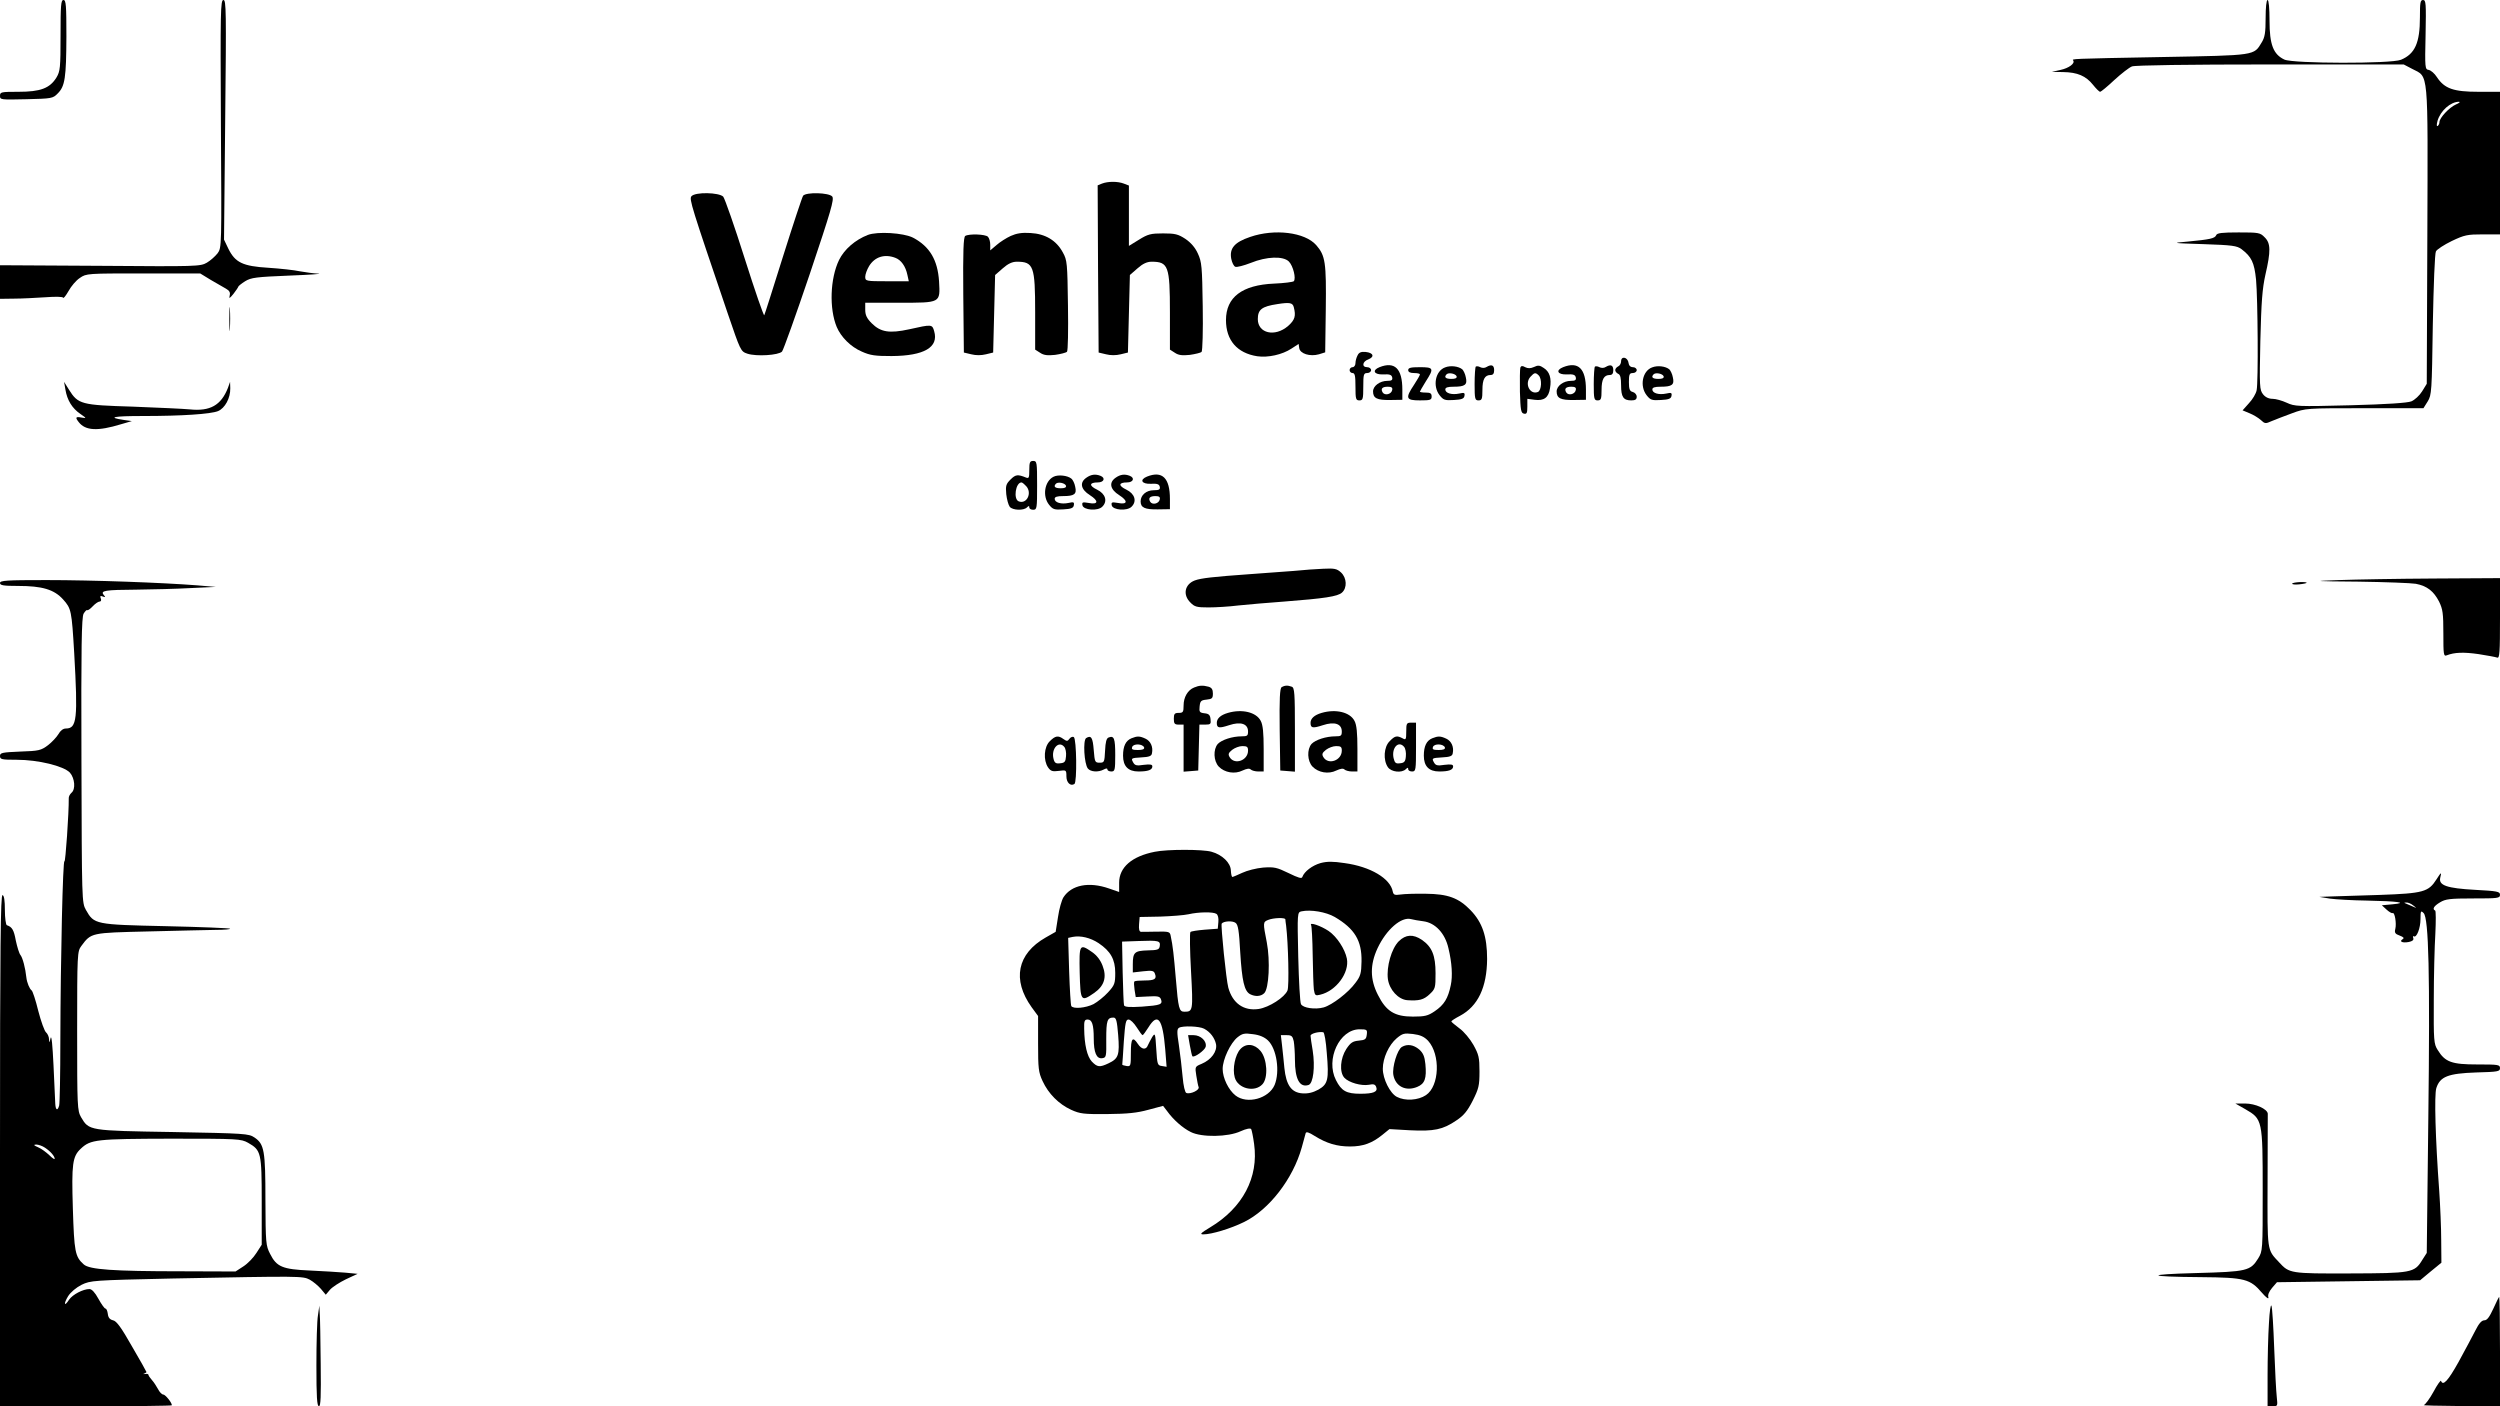 <?xml version="1.0" standalone="no"?>
<!DOCTYPE svg PUBLIC "-//W3C//DTD SVG 20010904//EN"
 "http://www.w3.org/TR/2001/REC-SVG-20010904/DTD/svg10.dtd">
<svg version="1.0" xmlns="http://www.w3.org/2000/svg"
 width="1280pt" height="720pt" viewBox="0 0 1280 720"
 preserveAspectRatio="xMidYMid meet">

<g transform="translate(0,720) scale(0.1,-0.1)"
fill="#000000" stroke="none">
<path d="M310 7019 c0 -167 -2 -184 -21 -216 -34 -55 -82 -73 -194 -73 -90 0
-95 -1 -95 -21 0 -20 4 -20 135 -17 129 3 136 4 160 29 38 37 44 81 45 292 0
160 -2 187 -15 187 -13 0 -15 -27 -15 -181z"/>
<path d="M1131 6566 c4 -632 4 -634 -17 -663 -12 -15 -36 -37 -55 -48 -33 -19
-50 -20 -546 -16 l-513 3 0 -86 0 -86 73 1 c39 0 111 4 159 7 53 4 89 3 91 -2
2 -6 14 10 28 34 13 24 39 55 58 67 33 23 38 23 325 23 l291 0 54 -33 c29 -17
65 -38 78 -45 18 -10 23 -20 19 -35 -4 -18 -1 -16 19 8 13 17 24 33 25 37 0 3
16 16 35 28 31 19 56 22 227 29 106 4 173 9 148 10 -25 1 -67 7 -95 12 -27 6
-100 14 -161 18 -132 8 -170 27 -205 98 l-22 46 6 614 c6 560 5 613 -9 613
-15 0 -16 -56 -13 -634z"/>
<path d="M11600 7108 c0 -75 -4 -99 -20 -125 -41 -68 -27 -66 -509 -75 -482
-9 -462 -9 -456 -18 10 -15 -23 -39 -65 -48 l-45 -10 58 -1 c74 -1 117 -20
153 -65 16 -20 32 -36 37 -36 4 0 37 27 72 60 36 33 77 65 91 70 15 6 289 10
708 10 l683 0 44 -23 c84 -44 80 9 77 -852 l-3 -760 -24 -39 c-13 -21 -38 -44
-55 -51 -21 -8 -124 -15 -313 -20 -271 -7 -284 -6 -325 13 -24 11 -56 20 -72
20 -20 0 -37 8 -49 23 -18 23 -19 37 -14 274 5 202 10 267 26 339 28 121 27
161 -4 191 -23 24 -31 25 -133 25 -85 0 -111 -3 -115 -14 -7 -17 -32 -22 -147
-33 -83 -7 -81 -8 82 -13 147 -5 171 -8 195 -26 51 -39 65 -68 74 -156 9 -99
12 -523 3 -566 -3 -17 -21 -47 -39 -66 l-33 -37 36 -15 c20 -8 46 -24 58 -35
20 -19 24 -19 55 -5 19 8 66 26 104 40 70 26 73 26 372 26 l301 0 22 35 c20
33 21 49 26 392 4 205 10 366 16 376 5 10 42 34 81 53 65 31 80 34 159 34 l88
0 0 365 0 365 -110 0 c-128 0 -174 16 -213 75 -12 19 -31 35 -42 37 -19 3 -20
9 -16 181 3 159 2 177 -13 177 -14 0 -16 -13 -16 -89 0 -130 -25 -187 -97
-217 -50 -21 -552 -20 -597 1 -57 27 -76 77 -76 199 0 64 -4 106 -10 106 -6 0
-10 -38 -10 -92z m974 -443 c-34 -15 -84 -69 -84 -90 0 -8 -4 -16 -9 -20 -6
-3 -6 7 -1 26 15 52 67 98 110 98 8 -1 1 -7 -16 -14z"/>
<path d="M5642 6260 l-22 -9 2 -428 3 -428 38 -9 c23 -6 51 -6 75 0 l37 9 5
199 5 198 39 34 c27 24 49 34 72 34 86 0 94 -22 94 -259 l0 -191 25 -16 c19
-13 38 -15 77 -11 28 4 56 11 60 15 5 5 8 110 6 233 -3 205 -5 228 -25 271
-14 31 -36 56 -64 75 -37 24 -52 28 -114 28 -63 0 -78 -4 -123 -32 l-52 -32 0
155 0 154 -26 10 c-31 12 -81 12 -112 0z"/>
<path d="M3540 6195 c-12 -15 0 -52 185 -597 67 -196 67 -197 102 -209 46 -15
159 -8 177 11 7 8 71 187 142 397 109 325 126 383 115 397 -17 20 -133 23
-149 4 -5 -7 -51 -146 -102 -308 -51 -162 -94 -299 -97 -304 -3 -4 -48 126
-100 290 -52 165 -102 307 -110 317 -21 22 -144 25 -163 2z"/>
<path d="M4443 5997 c-64 -25 -120 -73 -147 -128 -46 -95 -51 -249 -12 -343
22 -52 72 -102 128 -126 44 -20 70 -23 153 -23 167 1 242 45 218 127 -10 36
-12 36 -128 10 -101 -22 -146 -15 -192 31 -25 25 -33 42 -33 69 l0 36 174 0
c214 0 210 -2 204 109 -7 110 -48 179 -133 224 -49 25 -183 33 -232 14z m141
-117 c30 -11 53 -44 62 -88 l7 -32 -112 0 c-108 0 -111 1 -111 23 0 12 9 37
20 55 29 47 79 63 134 42z"/>
<path d="M5175 5992 c-22 -10 -55 -31 -72 -46 l-33 -28 0 29 c0 16 -5 34 -12
41 -13 13 -96 16 -116 4 -9 -7 -12 -74 -10 -303 l3 -294 38 -9 c23 -6 51 -6
75 0 l37 9 5 199 5 198 39 34 c27 24 49 34 72 34 86 0 94 -22 94 -259 l0 -191
25 -16 c19 -13 38 -15 77 -11 28 4 56 11 61 16 5 5 7 108 5 237 -3 215 -4 232
-26 271 -33 62 -90 96 -166 100 -44 3 -72 -2 -101 -15z"/>
<path d="M6401 5987 c-80 -27 -107 -58 -97 -112 4 -20 13 -38 21 -41 8 -3 43
6 79 20 81 33 166 36 195 7 22 -22 38 -88 25 -101 -5 -4 -50 -10 -100 -12
-165 -7 -247 -70 -247 -187 0 -103 57 -169 160 -185 55 -8 128 8 175 39 l37
24 3 -21 c4 -29 55 -45 101 -32 l32 10 3 219 c3 242 -2 276 -49 330 -58 66
-213 85 -338 42z m223 -359 c12 -46 6 -66 -29 -97 -67 -58 -155 -38 -155 35 0
49 20 65 100 77 63 10 78 7 84 -15z"/>
<path d="M1174 5565 c0 -55 1 -76 3 -47 2 29 2 74 0 100 -2 26 -3 2 -3 -53z"/>
<path d="M6951 5381 c-6 -11 -11 -29 -11 -40 0 -12 -7 -21 -15 -21 -8 0 -15
-7 -15 -15 0 -8 7 -15 15 -15 12 0 15 -14 15 -70 0 -63 2 -70 20 -70 18 0 20
7 20 70 0 63 2 70 20 70 11 0 20 7 20 15 0 8 -9 15 -20 15 -29 0 -25 29 6 40
33 13 26 34 -14 38 -22 2 -34 -2 -41 -17z"/>
<path d="M8300 5350 c0 -11 -7 -23 -15 -26 -8 -4 -15 -12 -15 -19 0 -7 7 -15
15 -19 11 -4 15 -21 15 -59 0 -60 12 -77 52 -77 21 0 28 5 28 19 0 10 -9 21
-20 24 -16 4 -20 14 -20 51 0 39 3 46 20 46 11 0 20 7 20 15 0 8 -9 15 -19 15
-13 0 -21 8 -23 22 -4 30 -38 37 -38 8z"/>
<path d="M7063 5320 c-40 -16 -28 -39 19 -37 33 2 43 -2 46 -15 3 -14 -3 -18
-25 -18 -38 0 -73 -26 -73 -54 0 -35 20 -45 88 -44 l62 1 0 52 c0 108 -39 146
-117 115z m65 -117 c-4 -22 -38 -30 -49 -12 -11 19 -2 29 27 29 19 0 25 -5 22
-17z"/>
<path d="M7399 5319 c-50 -18 -65 -96 -28 -143 19 -24 27 -27 73 -24 40 2 52
7 54 21 3 16 -1 18 -27 12 -38 -8 -71 2 -71 21 0 10 12 14 43 14 58 0 71 10
62 48 -3 17 -12 35 -18 41 -20 16 -60 21 -88 10z m59 -46 c2 -9 -7 -13 -27
-13 -30 0 -39 9 -24 24 11 10 46 3 51 -11z"/>
<path d="M7556 5323 c-3 -3 -6 -44 -6 -90 0 -76 2 -83 20 -83 17 0 20 7 20 53
0 55 12 77 42 77 13 0 18 8 18 25 0 26 -14 31 -39 16 -9 -6 -22 -6 -32 -1 -9
5 -19 6 -23 3z"/>
<path d="M7784 5317 c-2 -7 -3 -62 -2 -123 3 -94 5 -109 21 -112 14 -3 17 4
17 36 l0 40 38 -5 c47 -6 71 11 78 59 9 51 -2 85 -32 104 -20 14 -30 15 -50 5
-18 -8 -31 -8 -45 -1 -14 8 -21 8 -25 -3z m94 -39 c18 -18 15 -77 -4 -85 -41
-16 -70 43 -38 78 20 22 26 23 42 7z"/>
<path d="M8003 5320 c-40 -16 -28 -39 19 -37 33 2 43 -2 46 -15 3 -14 -3 -18
-25 -18 -38 0 -73 -26 -73 -54 0 -35 20 -45 88 -44 l62 1 0 52 c0 108 -39 146
-117 115z m65 -117 c-4 -22 -38 -30 -49 -12 -11 19 -2 29 27 29 19 0 25 -5 22
-17z"/>
<path d="M8166 5323 c-3 -3 -6 -44 -6 -90 0 -76 2 -83 20 -83 17 0 20 7 20 53
0 55 12 77 42 77 13 0 18 8 18 25 0 26 -14 31 -39 16 -9 -6 -22 -6 -32 -1 -9
5 -19 6 -23 3z"/>
<path d="M8459 5319 c-50 -18 -65 -96 -28 -143 19 -24 27 -27 73 -24 40 2 52
7 54 21 3 16 -1 18 -27 12 -38 -8 -71 2 -71 21 0 10 12 14 43 14 58 0 71 10
62 48 -3 17 -12 35 -18 41 -20 16 -60 21 -88 10z m59 -46 c2 -9 -7 -13 -27
-13 -30 0 -39 9 -24 24 11 10 46 3 51 -11z"/>
<path d="M7210 5305 c0 -10 10 -15 30 -15 17 0 30 -3 30 -7 0 -5 -14 -28 -30
-53 -46 -69 -42 -80 30 -80 53 0 60 2 60 20 0 16 -7 20 -30 20 -16 0 -30 2
-30 5 0 2 14 26 30 52 43 67 41 73 -30 73 -47 0 -60 -3 -60 -15z"/>
<path d="M335 5205 c9 -54 34 -95 76 -124 33 -23 33 -23 7 -19 -31 6 -34 1
-15 -23 34 -44 96 -48 217 -11 l55 16 -42 6 c-87 13 -52 20 98 20 203 0 347
10 385 25 36 15 64 67 63 117 l-1 33 -11 -31 c-35 -89 -91 -121 -196 -110 -31
3 -162 9 -291 14 -265 8 -280 12 -327 87 l-25 40 7 -40z"/>
<path d="M5270 4794 c0 -40 -2 -45 -17 -39 -42 17 -53 16 -79 -10 -23 -23 -26
-32 -22 -75 3 -27 11 -56 18 -65 15 -18 71 -20 88 -3 9 9 12 9 12 0 0 -7 9
-12 20 -12 19 0 20 7 20 125 0 118 -1 125 -20 125 -17 0 -20 -7 -20 -46z m-16
-83 c32 -35 3 -94 -38 -78 -29 11 -16 97 14 97 4 0 15 -9 24 -19z"/>
<path d="M5394 4759 c-46 -23 -58 -99 -23 -143 19 -24 27 -27 73 -24 40 2 52
7 54 21 3 16 -1 18 -27 12 -38 -8 -71 2 -71 21 0 10 12 14 43 14 58 0 71 10
62 48 -3 17 -12 35 -19 41 -20 17 -69 22 -92 10z m64 -46 c2 -9 -7 -13 -27
-13 -30 0 -39 9 -24 24 11 10 46 3 51 -11z"/>
<path d="M5562 4754 c-36 -25 -28 -60 18 -89 47 -30 44 -50 -7 -40 -30 5 -34
4 -31 -12 5 -25 79 -31 102 -7 28 28 16 66 -27 87 -42 20 -41 37 4 37 31 0 41
23 13 34 -26 10 -48 7 -72 -10z"/>
<path d="M5712 4754 c-36 -25 -28 -60 18 -89 47 -30 44 -50 -7 -40 -30 5 -34
4 -31 -12 5 -25 79 -31 102 -7 28 28 16 66 -27 87 -42 20 -41 37 4 37 31 0 41
23 13 34 -26 10 -48 7 -72 -10z"/>
<path d="M5873 4760 c-40 -16 -28 -39 19 -37 33 2 43 -2 46 -15 3 -14 -3 -18
-31 -18 -38 0 -67 -25 -67 -57 0 -32 21 -42 88 -41 l62 1 0 52 c0 108 -39 146
-117 115z m65 -117 c-4 -22 -38 -30 -49 -12 -11 19 -2 29 27 29 19 0 25 -5 22
-17z"/>
<path d="M6707 4284 c-2 -1 -115 -10 -312 -24 -182 -13 -246 -20 -278 -32 -52
-20 -62 -74 -22 -113 21 -22 33 -25 92 -25 37 0 106 4 153 10 47 5 153 14 235
20 207 16 274 26 296 46 27 24 25 75 -5 103 -21 19 -33 22 -91 19 -36 -2 -67
-4 -68 -4z"/>
<path d="M11975 4230 c-141 -5 -135 -6 100 -8 138 -2 270 -7 294 -11 57 -11
91 -37 119 -91 19 -39 22 -60 22 -163 0 -109 1 -119 18 -112 39 15 85 17 162
6 45 -7 88 -15 96 -18 12 -4 14 28 14 201 l0 206 -337 -2 c-186 -1 -405 -5
-488 -8z"/>
<path d="M0 4215 c0 -12 17 -15 93 -15 123 0 184 -18 230 -69 42 -47 44 -56
57 -276 19 -337 14 -385 -43 -385 -14 0 -28 -11 -38 -29 -9 -15 -33 -41 -54
-57 -35 -26 -46 -29 -141 -32 -94 -4 -104 -6 -104 -23 0 -17 8 -19 85 -19 111
0 241 -32 273 -66 25 -29 30 -85 8 -103 -8 -7 -15 -20 -14 -29 1 -73 -17 -331
-22 -322 -8 14 -20 -491 -21 -917 0 -172 -3 -321 -6 -333 -8 -29 -18 -25 -20
8 -1 15 -5 104 -9 197 -5 103 -10 158 -15 140 -6 -26 -7 -27 -8 -6 0 13 -8 29
-15 35 -8 6 -26 56 -40 110 -13 54 -29 102 -34 105 -11 8 -24 40 -27 66 -5 49
-19 101 -30 115 -7 8 -17 42 -24 74 -10 55 -19 70 -46 79 -5 2 -10 37 -10 77
0 50 -4 75 -12 77 -10 4 -13 -262 -13 -1306 l0 -1311 440 0 c242 0 440 2 440
5 0 14 -34 55 -44 55 -7 0 -19 12 -27 28 -8 15 -22 36 -31 46 -10 11 -18 23
-18 27 0 4 -8 6 -17 4 -10 -1 -12 0 -5 2 6 3 12 6 12 8 0 2 -33 61 -74 131
-55 97 -79 130 -97 134 -17 4 -25 14 -27 33 -2 15 -7 27 -12 27 -5 0 -21 23
-36 50 -18 33 -34 50 -46 50 -33 0 -86 -28 -104 -54 -25 -39 -30 -23 -5 18 13
20 41 44 69 58 46 22 57 23 462 32 659 13 670 13 706 -6 18 -10 43 -31 57 -47
l25 -30 21 25 c12 14 49 38 82 54 l60 28 -63 6 c-35 3 -117 8 -182 11 -140 6
-170 19 -203 85 -22 42 -23 56 -24 275 0 255 -6 287 -56 321 -30 20 -46 21
-419 28 -431 7 -428 7 -469 76 -19 34 -20 51 -20 442 0 395 1 407 21 434 51
69 49 68 342 75 147 4 303 7 346 8 44 0 77 3 74 6 -3 3 -151 9 -329 13 -363 8
-367 9 -409 83 -21 38 -21 43 -23 766 -2 591 1 732 11 751 8 13 16 21 19 18 3
-2 15 6 28 20 12 13 28 24 35 24 7 0 10 7 6 16 -5 12 -2 15 10 10 14 -5 15 -4
5 8 -18 22 6 26 167 27 81 1 206 4 277 8 l130 6 -95 8 c-179 14 -535 27 -772
27 -205 0 -238 -2 -238 -15z m1270 -2866 c67 -38 70 -50 70 -299 l0 -223 -27
-42 c-15 -24 -45 -55 -67 -69 l-40 -26 -276 1 c-352 0 -472 9 -501 35 -45 40
-49 65 -56 287 -7 229 -2 266 41 306 50 47 78 50 460 51 346 0 360 -1 396 -21z
m-1040 -25 c29 -19 50 -44 50 -57 0 -5 -12 3 -27 18 -16 15 -41 34 -58 41 -23
10 -25 13 -10 14 11 0 32 -7 45 -16z"/>
<path d="M11736 4212 c-2 -4 13 -6 35 -4 21 2 39 6 39 8 0 7 -69 4 -74 -4z"/>
<path d="M6114 3680 c-33 -13 -54 -50 -54 -92 0 -34 -3 -38 -25 -38 -21 0 -25
-5 -25 -30 0 -25 4 -30 25 -30 l25 0 0 -121 0 -120 38 3 37 3 3 118 3 117 30
0 c27 0 30 3 27 28 -2 21 -9 28 -31 30 -25 3 -28 7 -25 35 3 28 7 32 36 35 28
3 32 7 32 31 0 21 -6 30 -22 35 -30 8 -48 7 -74 -4z"/>
<path d="M6562 3682 c-9 -7 -12 -57 -10 -218 l3 -209 38 -3 37 -3 0 214 c0
187 -2 216 -16 221 -21 8 -36 7 -52 -2z"/>
<path d="M6287 3550 c-38 -11 -57 -29 -57 -51 0 -27 11 -29 63 -12 60 20 97 7
97 -32 0 -22 -4 -25 -32 -25 -49 0 -103 -18 -123 -39 -24 -28 -22 -87 5 -116
30 -31 82 -40 122 -20 22 10 35 12 42 5 5 -5 23 -10 38 -10 l28 0 0 115 c0 83
-4 124 -15 144 -23 45 -96 62 -168 41z m103 -193 c0 -51 -69 -75 -94 -34 -9
15 -7 22 13 38 13 10 36 19 52 19 24 0 29 -4 29 -23z"/>
<path d="M6767 3550 c-38 -11 -57 -29 -57 -51 0 -27 11 -29 63 -12 60 20 97 7
97 -32 0 -22 -4 -25 -32 -25 -49 0 -103 -18 -123 -39 -24 -28 -22 -87 5 -116
30 -31 82 -40 122 -20 22 10 35 12 42 5 5 -5 23 -10 38 -10 l28 0 0 115 c0 83
-4 124 -15 144 -23 45 -96 62 -168 41z m103 -193 c0 -51 -69 -75 -94 -34 -9
15 -7 22 13 38 13 10 36 19 52 19 24 0 29 -4 29 -23z"/>
<path d="M7200 3455 c0 -42 -2 -45 -19 -35 -29 15 -39 13 -66 -15 -30 -29 -34
-97 -9 -133 17 -25 71 -31 92 -10 9 9 12 9 12 0 0 -7 9 -12 20 -12 19 0 20 7
20 125 l0 125 -25 0 c-23 0 -25 -4 -25 -45z m-11 -79 c7 -8 11 -30 9 -48 -2
-27 -8 -34 -30 -36 -22 -3 -27 2 -33 27 -11 53 26 91 54 57z"/>
<path d="M5375 3405 c-30 -29 -34 -97 -9 -134 14 -20 23 -22 55 -18 38 5 39 5
39 -28 0 -32 21 -52 41 -39 14 8 11 231 -3 240 -6 4 -16 0 -22 -8 -10 -14 -14
-14 -31 -2 -27 20 -42 17 -70 -11z m74 -29 c7 -8 11 -30 9 -48 -2 -28 -7 -34
-30 -36 -22 -3 -29 2 -34 23 -13 52 27 95 55 61z"/>
<path d="M5561 3421 c-17 -11 -10 -133 9 -156 14 -17 53 -20 81 -5 13 7 19 7
19 0 0 -5 9 -10 20 -10 18 0 20 7 20 84 0 86 -6 101 -34 90 -11 -4 -16 -23
-18 -67 -3 -59 -4 -62 -28 -62 -24 0 -25 4 -30 64 -5 65 -13 78 -39 62z"/>
<path d="M5793 3420 c-29 -12 -43 -40 -43 -89 0 -54 26 -81 79 -81 49 0 71 8
71 26 0 10 -10 12 -44 8 -38 -6 -46 -3 -55 14 -11 20 -8 21 41 24 42 2 54 7
56 21 7 33 -7 63 -33 75 -30 14 -42 14 -72 2z m65 -47 c2 -9 -8 -13 -32 -13
-28 0 -34 3 -29 16 7 18 54 16 61 -3z"/>
<path d="M7333 3420 c-29 -12 -43 -40 -43 -89 0 -54 26 -81 79 -81 49 0 71 8
71 26 0 10 -10 12 -44 8 -38 -6 -46 -3 -55 14 -11 20 -8 21 41 24 42 2 54 7
56 21 7 33 -7 63 -33 75 -30 14 -42 14 -72 2z m65 -47 c2 -9 -8 -13 -32 -13
-28 0 -34 3 -29 16 7 18 54 16 61 -3z"/>
<path d="M5913 2839 c-118 -23 -183 -80 -183 -158 l0 -48 -52 18 c-103 36
-192 18 -233 -45 -9 -14 -22 -59 -28 -101 l-12 -76 -51 -29 c-146 -83 -173
-216 -72 -357 l33 -45 0 -142 c0 -126 2 -146 23 -191 30 -65 83 -118 146 -147
46 -21 65 -23 186 -22 104 1 152 6 210 22 l75 20 20 -26 c32 -45 81 -88 122
-108 55 -28 191 -26 255 4 29 13 50 17 54 11 3 -5 10 -39 15 -76 24 -171 -58
-327 -225 -427 -48 -29 -55 -36 -35 -36 43 0 141 30 208 63 129 63 251 221
296 382 9 33 18 66 20 73 3 9 16 5 46 -14 61 -38 114 -54 181 -54 67 0 113 17
165 59 l37 30 105 -6 c123 -6 168 3 237 50 38 25 57 48 84 101 31 62 35 77 35
150 0 72 -4 87 -31 136 -17 30 -49 69 -72 85 -22 17 -41 32 -41 35 -1 3 19 16
44 29 92 49 138 146 139 291 0 115 -24 187 -85 250 -61 63 -116 83 -229 84
-52 1 -111 -1 -130 -4 -29 -4 -35 -2 -39 15 -12 67 -114 128 -247 146 -60 9
-89 9 -123 0 -42 -12 -83 -43 -93 -71 -3 -10 -20 -5 -71 20 -60 29 -73 32
-130 28 -34 -3 -82 -15 -107 -27 -24 -11 -47 -21 -50 -21 -4 0 -7 15 -8 33 -1
39 -44 81 -99 96 -44 13 -228 13 -290 0z m921 -334 c102 -60 139 -121 137
-228 -1 -60 -5 -75 -31 -109 -36 -50 -120 -114 -163 -126 -44 -12 -106 -3
-116 17 -5 9 -11 118 -14 243 -5 226 -5 227 17 232 47 10 125 -3 170 -29z
m-606 16 c8 -5 12 -22 10 -42 l-3 -34 -67 -5 c-36 -3 -70 -8 -73 -12 -4 -4 -3
-94 3 -200 11 -204 10 -208 -34 -208 -27 0 -31 15 -44 172 -10 117 -15 165
-26 216 -4 22 -9 23 -72 22 -37 -1 -73 -1 -80 -1 -9 1 -12 13 -10 39 l3 37
105 2 c58 2 123 7 145 12 52 12 127 13 143 2z m353 -28 c0 -5 2 -19 4 -33 11
-93 16 -308 7 -331 -14 -35 -94 -87 -148 -95 -76 -11 -133 29 -155 109 -11 40
-39 318 -34 328 9 13 55 16 71 4 13 -9 18 -40 24 -151 9 -147 21 -198 50 -214
27 -14 56 -12 73 5 24 24 31 166 13 260 -20 102 -20 104 7 115 27 11 87 13 88
3z m707 -10 c61 -8 111 -62 128 -138 18 -74 22 -144 12 -189 -14 -68 -34 -101
-83 -134 -34 -23 -50 -27 -111 -27 -93 0 -137 27 -179 111 -41 80 -41 155 -2
239 45 96 122 163 172 149 11 -3 39 -8 63 -11z m-1663 -112 c61 -41 85 -83 85
-152 0 -54 -3 -63 -37 -100 -20 -22 -54 -49 -74 -60 -40 -20 -104 -26 -114
-10 -3 5 -8 86 -11 179 l-5 170 23 5 c40 8 91 -4 133 -32z m313 -15 c-3 -18
-10 -21 -62 -22 -67 -2 -76 -10 -76 -71 l0 -42 53 6 c45 5 55 3 60 -12 11 -27
-1 -35 -52 -35 -26 0 -50 -2 -53 -5 -3 -3 -2 -22 1 -43 l6 -37 61 3 c51 3 62
1 68 -14 10 -27 -2 -31 -97 -38 -65 -4 -89 -2 -92 7 -2 6 -5 83 -7 169 l-3
157 85 3 c103 4 112 1 108 -26z m-213 -455 c8 -102 2 -121 -49 -145 -46 -22
-58 -20 -86 9 -24 26 -38 86 -39 168 -1 40 2 47 18 47 22 0 31 -26 31 -97 0
-72 14 -105 43 -101 21 3 22 7 21 98 0 95 5 110 37 110 14 0 18 -16 24 -89z
m95 39 c14 -22 27 -40 30 -40 3 0 16 18 30 40 48 78 73 44 86 -113 l7 -89 -24
4 c-23 3 -24 8 -29 88 -5 81 -6 83 -21 60 -8 -14 -18 -33 -22 -42 -9 -25 -32
-22 -51 7 -27 41 -36 29 -36 -46 0 -67 -1 -70 -22 -67 -13 2 -23 5 -22 8 1 3
4 56 8 118 7 95 10 112 24 112 10 0 28 -18 42 -40z m345 -7 c32 -17 54 -47 61
-79 7 -37 -24 -80 -74 -101 -34 -14 -34 -15 -27 -60 4 -25 9 -52 12 -59 6 -15
-42 -38 -63 -30 -7 3 -15 36 -19 83 -4 43 -12 115 -19 161 -11 69 -10 84 1 90
19 11 104 8 128 -5z m833 -30 c-3 -24 -8 -28 -41 -31 -31 -3 -42 -10 -64 -43
-31 -48 -36 -118 -10 -147 23 -25 87 -43 126 -36 24 5 32 2 37 -11 10 -25 -13
-35 -81 -35 -71 0 -97 14 -125 70 -54 106 18 260 121 260 38 0 40 -2 37 -27z
m-205 -93 c12 -139 6 -161 -43 -189 -28 -15 -52 -21 -82 -19 -56 4 -83 42 -92
130 -3 35 -9 87 -12 116 l-6 52 30 0 c25 0 30 -5 36 -31 3 -17 6 -60 6 -94 0
-100 24 -145 70 -130 24 8 34 93 21 176 -6 35 -11 69 -11 76 0 11 41 22 65 18
6 -1 14 -48 18 -105z m-301 63 c45 -43 62 -160 34 -228 -30 -70 -141 -100
-200 -54 -36 28 -66 90 -66 136 0 49 40 133 76 162 25 20 36 22 79 16 34 -4
59 -15 77 -32z m820 -2 c64 -71 58 -232 -11 -278 -40 -27 -107 -31 -149 -9
-35 18 -72 92 -72 144 0 55 31 122 71 156 30 25 38 27 83 22 39 -5 58 -14 78
-35z"/>
<path d="M6713 2463 c3 -5 7 -74 8 -154 1 -79 4 -159 6 -176 5 -30 8 -32 32
-26 82 19 151 113 137 185 -10 49 -51 112 -93 141 -40 27 -101 48 -90 30z"/>
<path d="M7162 2381 c-38 -38 -64 -131 -56 -194 8 -55 53 -104 99 -108 61 -4
84 2 114 30 30 28 31 33 31 108 0 91 -18 135 -70 171 -45 30 -82 28 -118 -7z"/>
<path d="M5528 2220 c4 -147 6 -151 74 -104 52 36 66 81 43 140 -11 29 -30 53
-53 69 -65 45 -67 41 -64 -105z"/>
<path d="M6092 1848 c5 -29 11 -54 13 -56 9 -9 63 30 68 48 7 29 -25 60 -62
60 l-28 0 9 -52z"/>
<path d="M6351 1829 c-27 -29 -42 -101 -29 -146 16 -57 102 -78 142 -34 30 33
24 129 -10 170 -31 37 -74 41 -103 10z"/>
<path d="M7178 1840 c-24 -14 -51 -104 -44 -144 11 -59 64 -85 122 -61 39 16
49 43 42 117 -4 40 -12 57 -32 75 -29 24 -60 29 -88 13z"/>
<path d="M12475 2698 c-41 -65 -68 -72 -290 -80 -110 -3 -225 -7 -255 -8 l-55
-2 55 -9 c30 -4 115 -9 189 -10 157 -3 215 -11 131 -19 l-55 -5 24 -22 c13
-12 27 -20 31 -18 11 7 21 -53 14 -81 -5 -19 -1 -26 22 -34 21 -8 25 -13 15
-19 -19 -12 0 -20 32 -14 19 4 26 10 23 20 -3 8 -2 12 3 9 14 -9 34 42 34 89
0 42 2 44 16 30 26 -26 33 -312 24 -1050 l-8 -690 -23 -36 c-40 -66 -55 -68
-370 -69 -305 -1 -311 0 -363 57 -63 67 -60 51 -59 415 1 183 1 339 1 346 -2
24 -64 52 -116 52 l-50 0 51 -29 c88 -51 89 -55 89 -416 0 -308 0 -310 -23
-348 -40 -64 -57 -68 -316 -75 -270 -7 -257 -19 24 -21 224 -2 251 -9 312 -81
22 -25 35 -34 32 -22 -4 12 4 30 19 48 l25 29 366 5 367 5 54 45 55 45 -1 115
c0 63 -5 176 -10 250 -20 273 -26 494 -15 529 19 59 60 75 204 80 112 3 122 5
122 22 0 18 -9 19 -116 19 -131 0 -165 12 -203 74 -20 31 -21 48 -20 257 0
123 4 276 8 339 3 63 3 117 -1 118 -16 7 -7 23 25 42 28 17 50 20 170 20 127
0 137 1 137 19 0 16 -13 19 -127 25 -146 8 -188 23 -179 62 8 31 5 30 -19 -8z
m-119 -134 c19 -15 19 -15 -1 -6 -11 5 -27 12 -35 15 -13 5 -13 6 1 6 8 1 24
-6 35 -15z"/>
<path d="M12766 500 c-20 -43 -32 -60 -46 -60 -14 0 -28 -16 -46 -52 -15 -29
-53 -101 -86 -161 -54 -97 -80 -125 -90 -97 -1 5 -19 -19 -38 -55 -19 -35 -42
-66 -50 -69 -8 -2 76 -4 188 -5 l202 -1 0 280 c0 154 -2 280 -4 280 -2 0 -15
-27 -30 -60z"/>
<path d="M11617 425 c-4 -59 -7 -179 -7 -267 l0 -158 26 0 c26 0 26 1 21 48
-3 26 -9 137 -13 247 -4 110 -10 209 -14 219 -4 11 -10 -28 -13 -89z"/>
<path d="M1628 466 c-5 -27 -8 -143 -8 -257 0 -161 3 -209 13 -209 9 0 11 49
9 217 -1 120 -3 236 -5 258 l-2 40 -7 -49z"/>
</g>
</svg>

